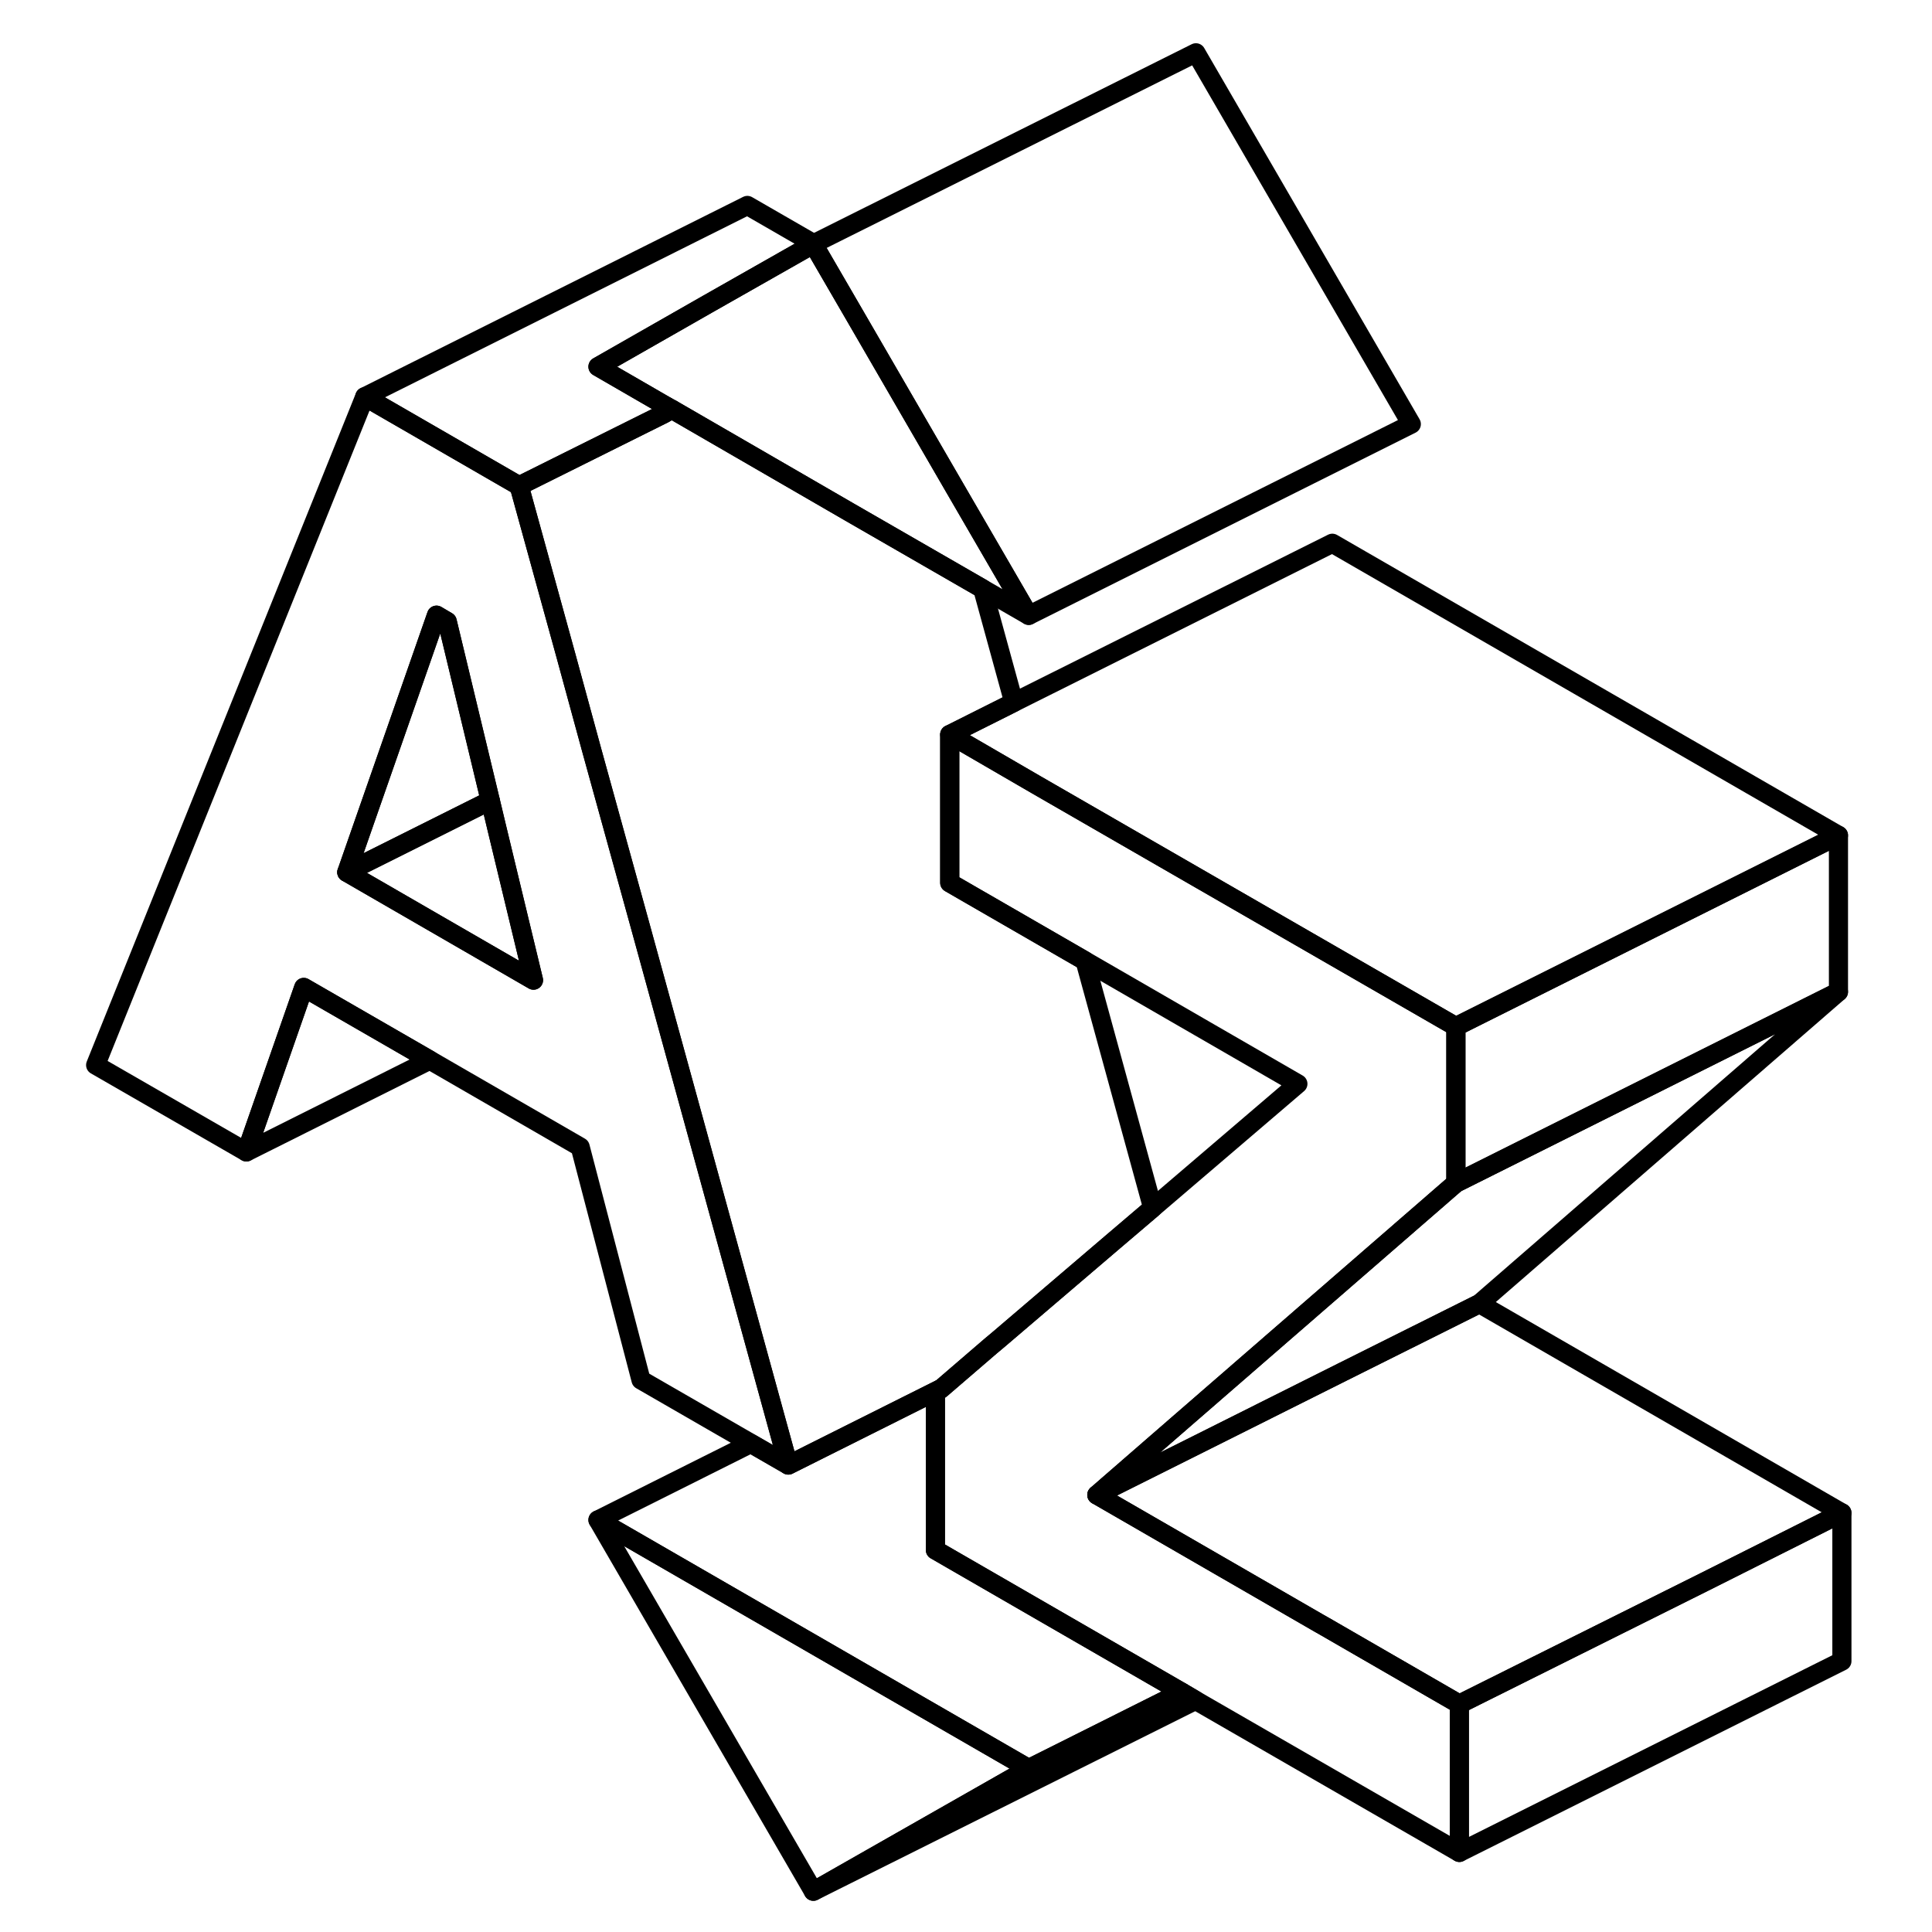 <svg width="24" height="24" viewBox="0 0 96 101" fill="none" xmlns="http://www.w3.org/2000/svg" stroke-width="1px" stroke-linecap="round" stroke-linejoin="round">
    <path d="M51.28 92.46L40.02 98.87L28.76 79.46L51.28 92.46Z" stroke="currentColor" stroke-linejoin="round"/>
    <path d="M38.2 74.73L30.99 48.48L28.43 39.2L27.09 34.29L24.64 25.4L16.57 20.74L2.5 55.68L10.38 60.22L13.38 51.62L19.97 55.42L27.83 59.96L31.01 72.14L36.75 75.45L38.71 76.58L38.2 74.73ZM15.63 45.6L20.32 32.16L20.88 32.49L23.13 41.85L23.47 43.27L24.3 46.72L25.39 51.24L15.63 45.6Z" stroke="currentColor" stroke-linejoin="round"/>
    <path d="M23.13 41.85L15.63 45.6L20.32 32.16L20.88 32.49L23.13 41.85Z" stroke="currentColor" stroke-linejoin="round"/>
    <path d="M51.28 32.17L48.87 30.78L41.91 26.77L39.25 25.23L32.63 21.4L32.34 21.24L28.76 19.17L34.49 15.9L40.02 12.76L42.25 16.6L47.42 25.52L51.28 32.17Z" stroke="currentColor" stroke-linejoin="round"/>
    <path d="M32.34 21.24L32.19 21.63L32.63 21.4L32.34 21.24Z" stroke="currentColor" stroke-linejoin="round"/>
    <path d="M93.61 43.67V51.85L73.61 61.85V53.67L93.61 43.67Z" stroke="currentColor" stroke-linejoin="round"/>
    <path d="M93.61 51.85L74.84 68.15L67.65 71.74L59.66 75.74L54.84 78.15L58.43 75.03L66.4 68.11L73.61 61.85L93.61 51.85Z" stroke="currentColor" stroke-linejoin="round"/>
    <path d="M93.79 79.09L86.6 82.7L73.79 89.09L66.76 85.03L66.46 84.86L54.84 78.15L59.66 75.74L67.65 71.74L74.84 68.15L93.79 79.09Z" stroke="currentColor" stroke-linejoin="round"/>
    <path d="M25.39 51.24L15.63 45.6L23.13 41.85L23.47 43.28L24.3 46.72L25.39 51.24Z" stroke="currentColor" stroke-linejoin="round"/>
    <path d="M40.04 12.74L40.02 12.76L34.49 15.9L28.76 19.17L32.34 21.24L32.19 21.64L24.64 25.4L16.57 20.74L36.57 10.74L40.04 12.74Z" stroke="currentColor" stroke-linejoin="round"/>
    <path d="M57.76 63.15L55.74 64.87L49.72 70.01L49.29 70.37L46.71 72.59H46.7L38.71 76.59L38.2 74.73L30.99 48.48L28.43 39.21L27.09 34.29L24.64 25.4L32.19 21.64L32.63 21.4L39.25 25.23L41.91 26.77L48.87 30.78L50.5 36.72L47.15 38.4V46.15L54.22 50.23L57.76 63.15Z" stroke="currentColor" stroke-linejoin="round"/>
    <path d="M71.28 22.17L51.28 32.17L47.42 25.52L42.25 16.6L40.02 12.76L40.04 12.74L60.02 2.76L71.28 22.17Z" stroke="currentColor" stroke-linejoin="round"/>
    <path d="M93.61 43.67L73.61 53.67L51.68 41.03L47.15 38.4L50.5 36.72L67.15 28.4L93.61 43.67Z" stroke="currentColor" stroke-linejoin="round"/>
    <path d="M93.79 79.09V86.84L73.79 96.84V89.09L86.6 82.7L93.79 79.09Z" stroke="currentColor" stroke-linejoin="round"/>
    <path d="M73.79 89.09V96.84L60 88.89L59.27 88.46L46.4 81.03V72.84L46.7 72.59H46.71L49.29 70.37L49.72 70.01L55.74 64.87L57.76 63.15L65.35 56.66L54.22 50.23L47.15 46.15V38.4L51.68 41.03L73.61 53.67V61.85L66.4 68.11L58.43 75.03L54.84 78.15L66.46 84.86L66.76 85.03L73.79 89.09Z" stroke="currentColor" stroke-linejoin="round"/>
    <path d="M59.27 88.46L51.28 92.46L28.76 79.46L36.75 75.46L38.71 76.59L46.7 72.59L46.4 72.84V81.03L59.27 88.46Z" stroke="currentColor" stroke-linejoin="round"/>
    <path d="M60 88.89L40.02 98.87L51.28 92.46L59.27 88.46L60 88.89Z" stroke="currentColor" stroke-linejoin="round"/>
    <path d="M19.97 55.42L10.38 60.22L13.38 51.62L19.97 55.42Z" stroke="currentColor" stroke-linejoin="round"/>
</svg>